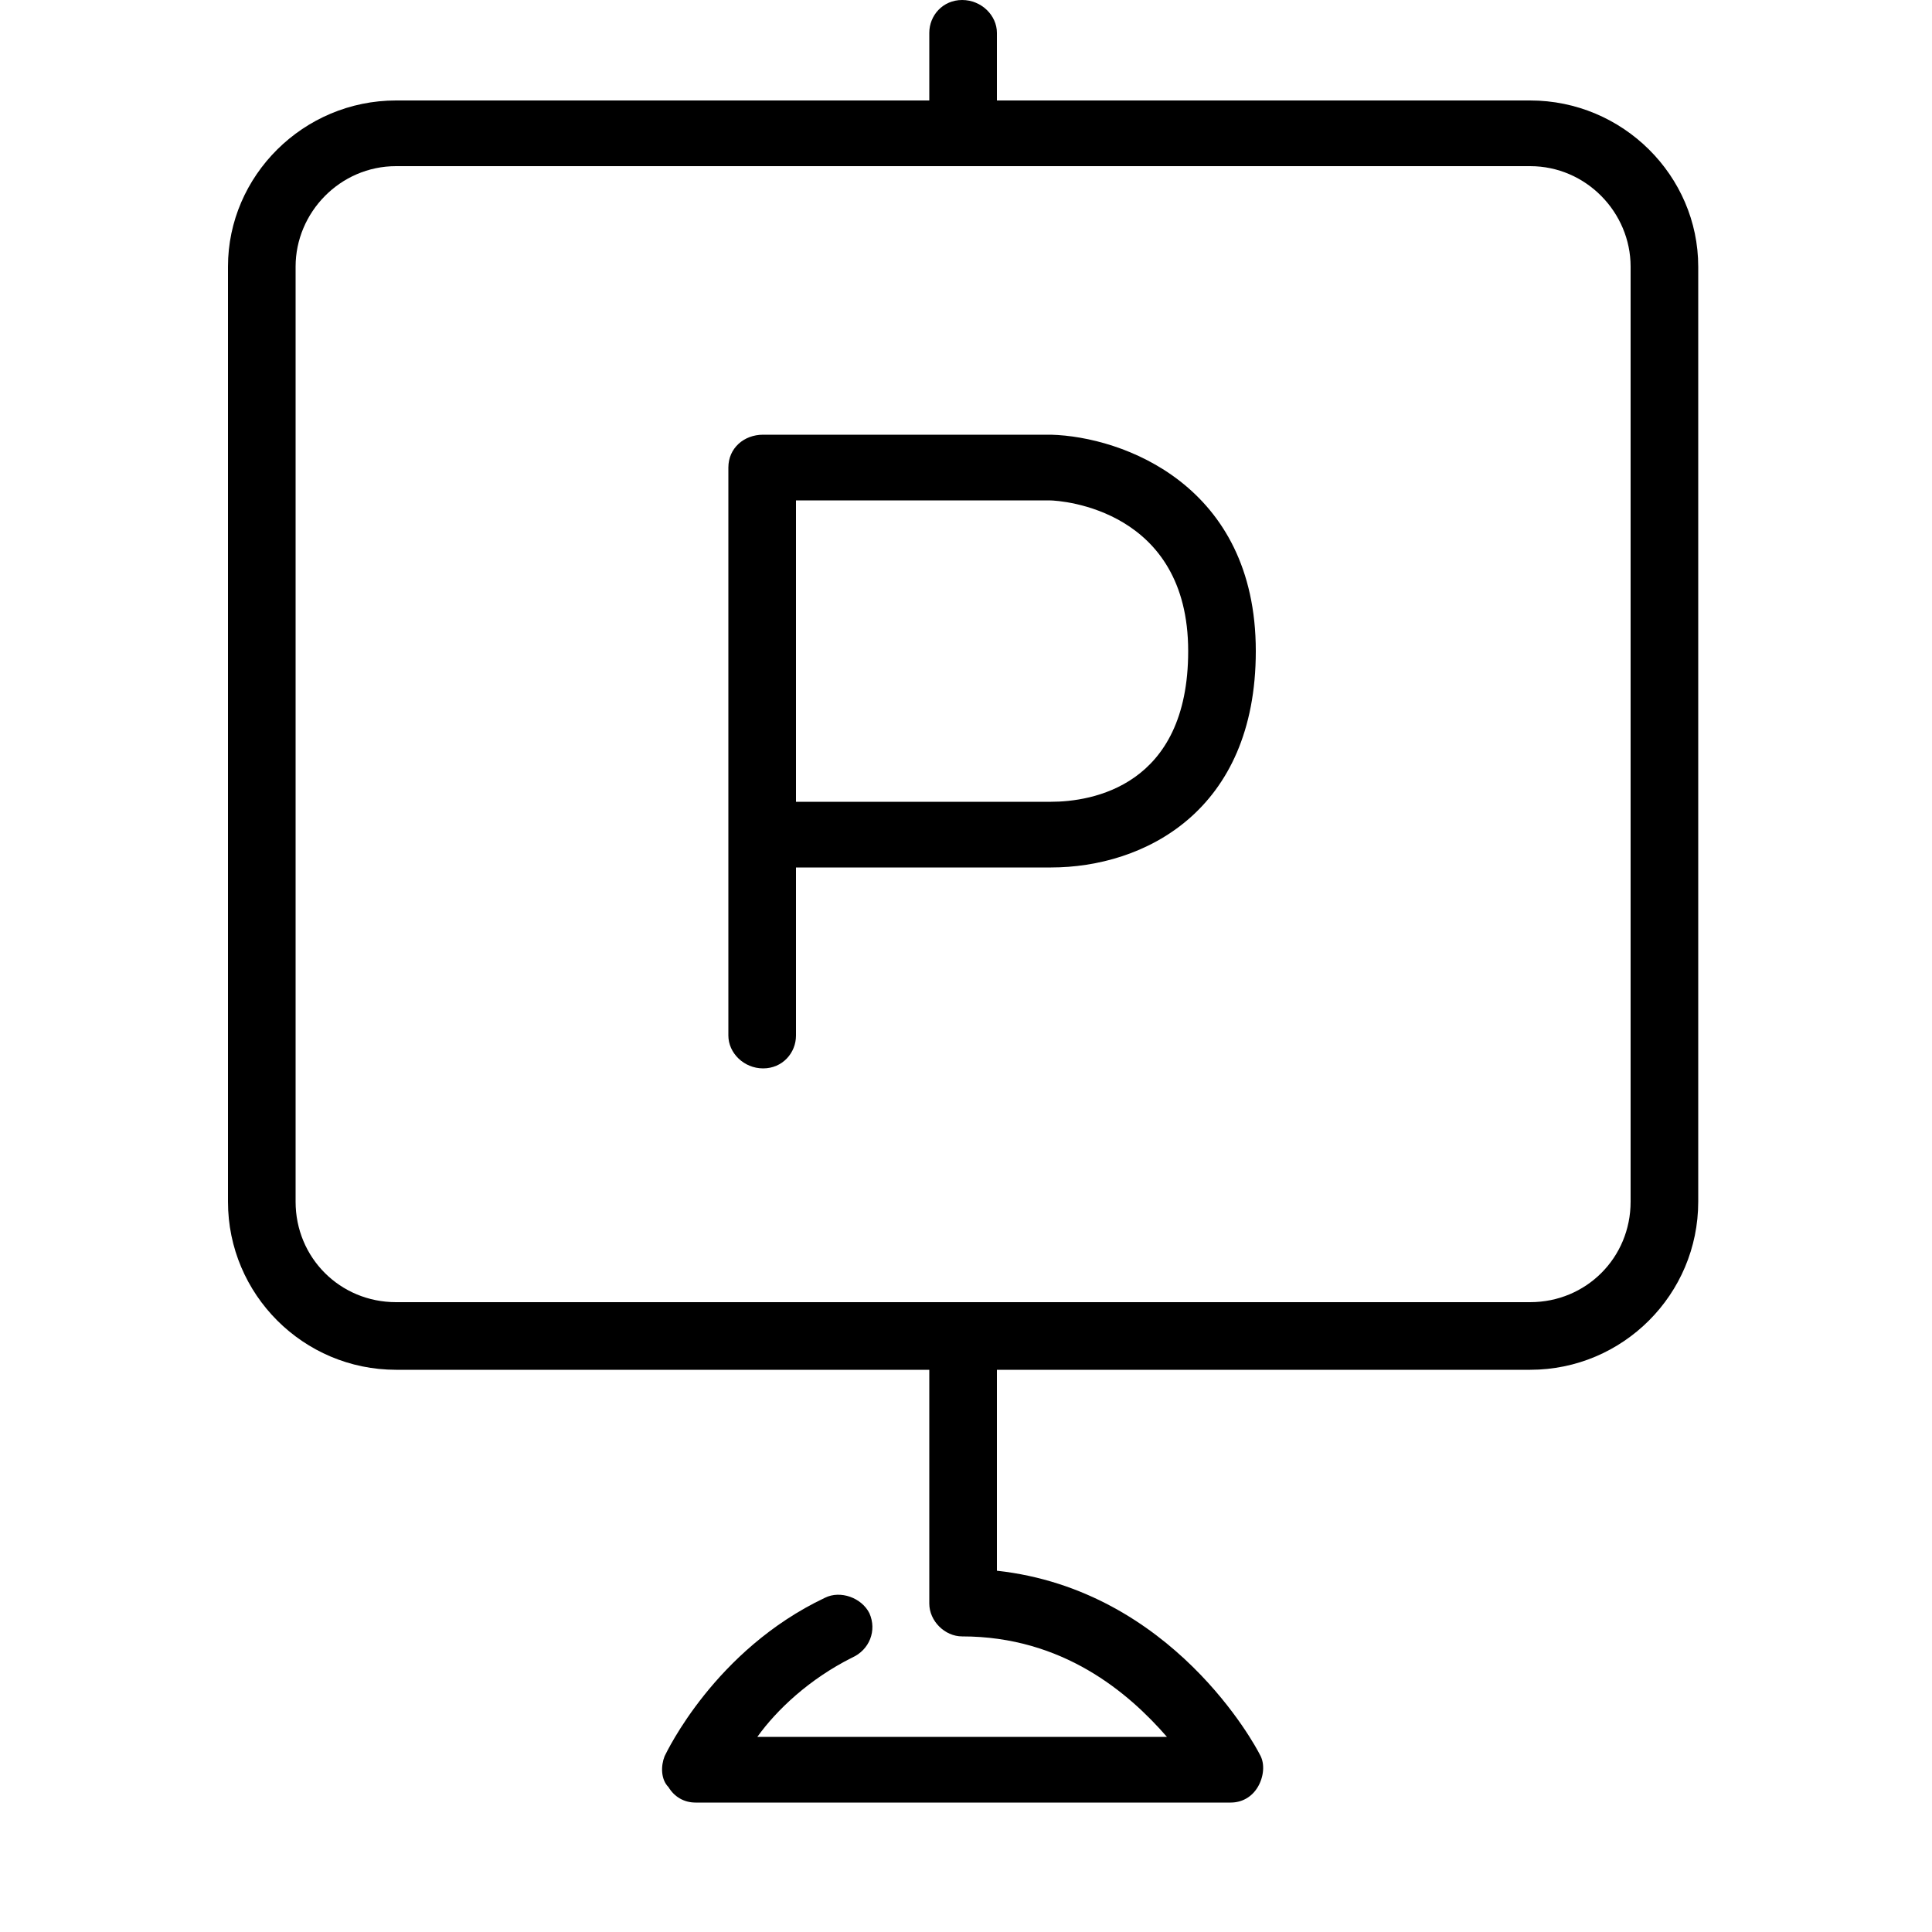 <?xml version="1.0" encoding="utf-8"?>
<!-- Generated by IcoMoon.io -->
<!DOCTYPE svg PUBLIC "-//W3C//DTD SVG 1.1//EN" "http://www.w3.org/Graphics/SVG/1.1/DTD/svg11.dtd">
<svg version="1.1" xmlns="http://www.w3.org/2000/svg" xmlns:xlink="http://www.w3.org/1999/xlink" width="32" height="32" viewBox="0 0 32 32">
<path d="M25.344 1.664h-8.832v-1.12c0-0.288-0.256-0.544-0.576-0.544s-0.544 0.256-0.544 0.544v1.12h-8.832c-1.536 0-2.784 1.248-2.784 2.752v15.488c0 1.536 1.248 2.784 2.784 2.784h8.832v3.872c0 0.288 0.256 0.544 0.544 0.544 1.664 0 2.752 0.928 3.392 1.664h-6.784c0.32-0.448 0.864-0.96 1.568-1.312 0.288-0.128 0.416-0.448 0.288-0.736-0.128-0.256-0.48-0.384-0.736-0.256-1.824 0.864-2.624 2.56-2.656 2.624-0.064 0.16-0.064 0.384 0.064 0.512 0.096 0.16 0.256 0.256 0.448 0.256h8.864c0.192 0 0.352-0.096 0.448-0.256s0.128-0.384 0.032-0.544c-0.064-0.128-1.44-2.72-4.352-3.040v-3.328h8.832c1.536 0 2.784-1.248 2.784-2.784v-15.488c0-1.504-1.248-2.752-2.784-2.752zM27.008 19.904c0 0.928-0.736 1.664-1.664 1.664h-18.784c-0.928 0-1.664-0.736-1.664-1.664v-15.488c0-0.896 0.736-1.664 1.664-1.664h18.784c0.928 0 1.664 0.768 1.664 1.664v15.488zM17.408 7.2h-4.768c-0.32 0-0.576 0.224-0.576 0.544v9.408c0 0.288 0.256 0.544 0.576 0.544s0.544-0.256 0.544-0.544v-2.784h4.224c1.536 0 3.392-0.928 3.392-3.584 0-2.752-2.208-3.552-3.392-3.584zM17.408 13.28h-4.224v-4.992h4.192c0.224 0 2.304 0.16 2.304 2.496 0 2.24-1.6 2.496-2.272 2.496z"></path>
</svg>
